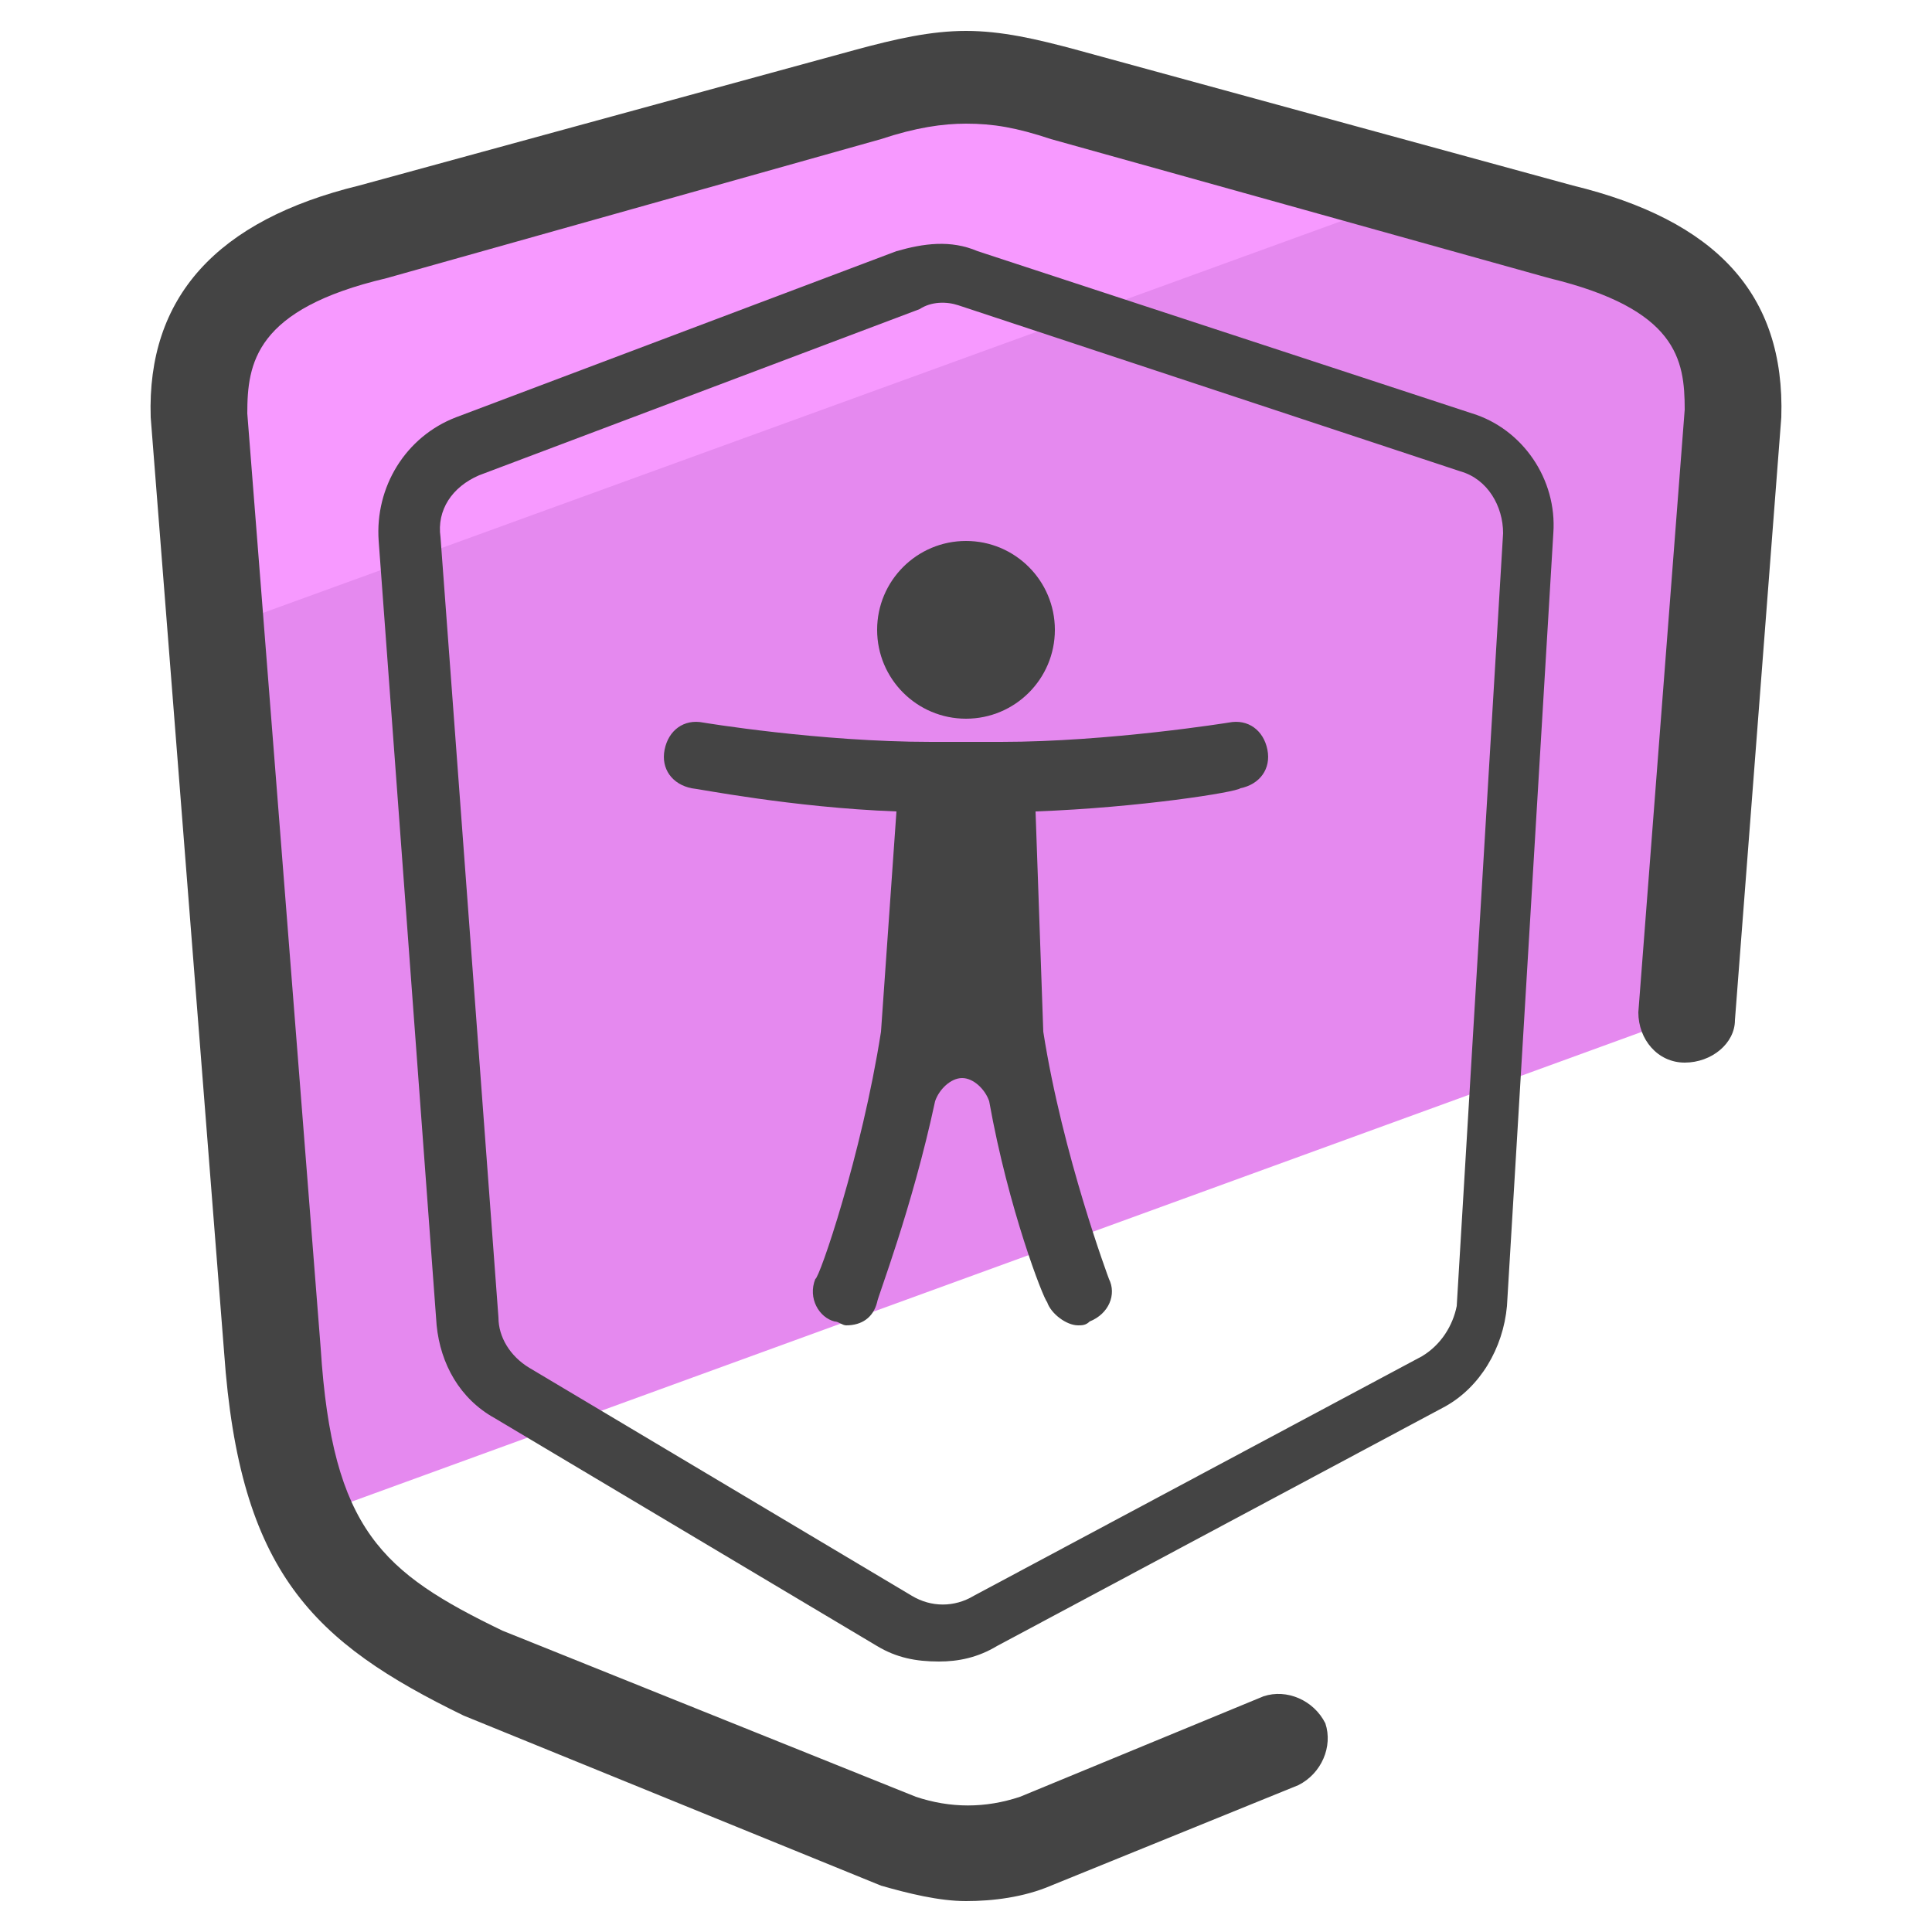 <svg xmlns="http://www.w3.org/2000/svg" id="Camada_1" x="0" y="0" version="1.1" viewBox="0 0 50 50" xml:space="preserve"><style>.st2{fill:#444}</style><path fill="#e589ef" d="M44.8 10.7l-1.2 15.6-35.7 13c-.5-1.1-.7-2.5-.8-4.3L5.2 10.7C5.1 8.3 6.3 6.8 9.6 6l12.8-3.6c1-.2 1.8-.4 2.6-.4s1.6.2 2.6.4L40.4 6c3.3.8 4.5 2.3 4.4 4.7z"/><path fill="#f799ff" d="M36.7 5L5.6 16.3l-.4-5.6C5.1 8.3 6.3 6.8 9.6 6l12.8-3.6c1-.2 1.8-.4 2.6-.4s1.6.2 2.6.4L36.7 5z"/><path d="M40.7 4.8L27.9 1.3c-1.1-.3-2-.5-2.9-.5s-1.8.2-2.9.5L9.3 4.8c-3.7.9-5.5 2.9-5.4 6L5.8 35c.4 5.7 2.3 7.5 6.2 9.4l10.8 4.4c.7.2 1.5.4 2.2.4s1.5-.1 2.2-.4l6.4-2.6c.6-.3.9-1 .7-1.6-.3-.6-1-.9-1.6-.7l-6.3 2.6c-.9.3-1.8.3-2.7 0L13 42.2c-3.1-1.5-4.4-2.6-4.7-7.3L6.4 10.7c0-1.3.2-2.7 3.6-3.5l12.8-3.6c.9-.3 1.6-.4 2.2-.4.7 0 1.3.1 2.2.4l12.9 3.6c3.3.8 3.5 2.1 3.5 3.4l-1.2 15.6c0 .7.5 1.3 1.2 1.3s1.3-.5 1.3-1.1l1.2-15.6c.1-3.2-1.7-5.1-5.4-6z" class="st2"/><circle cx="25" cy="16.3" r="2.3" class="st2"/><path d="M31.8 18.7s-3.1.5-5.9.5h-1.8c-2.9 0-5.9-.5-5.9-.5-.5-.1-.9.2-1 .7s.2.9.7 1c.1 0 2.6.5 5.3.6l-.4 5.7c-.5 3.2-1.6 6.4-1.7 6.4-.2.5.1 1 .5 1.1.1 0 .2.1.3.1.4 0 .7-.2.8-.6 0-.1.9-2.4 1.5-5.2.1-.3.4-.6.7-.6.3 0 .6.3.7.6.5 2.8 1.4 5.1 1.5 5.2.1.3.5.6.8.6.1 0 .2 0 .3-.1.5-.2.7-.7.5-1.1 0 0-1.2-3.2-1.7-6.4l-.2-5.7c2.7-.1 5.2-.5 5.3-.6.5-.1.8-.5.7-1s-.5-.8-1-.7z" class="st2"/><path d="M24.3 43c-.6 0-1.1-.1-1.6-.4l-9.9-5.9c-.9-.5-1.4-1.4-1.5-2.4L9.8 14c-.1-1.4.7-2.7 2-3.2l11.4-4.3c.7-.2 1.4-.3 2.1 0l12.8 4.2c1.3.4 2.2 1.7 2.1 3.1l-1.2 20c-.1 1.1-.7 2.1-1.6 2.6l-11.6 6.2c-.5.3-1 .4-1.5.4zm-.5-35l-11.4 4.3c-.7.3-1.1.9-1 1.6l1.5 20.2c0 .5.3 1 .8 1.3l9.9 5.9c.5.3 1.1.3 1.6 0l11.6-6.2c.5-.3.8-.8.9-1.3l1.2-20c0-.7-.4-1.4-1.1-1.6l-13-4.3c-.3-.1-.7-.1-1 .1z" class="st2"/></svg>